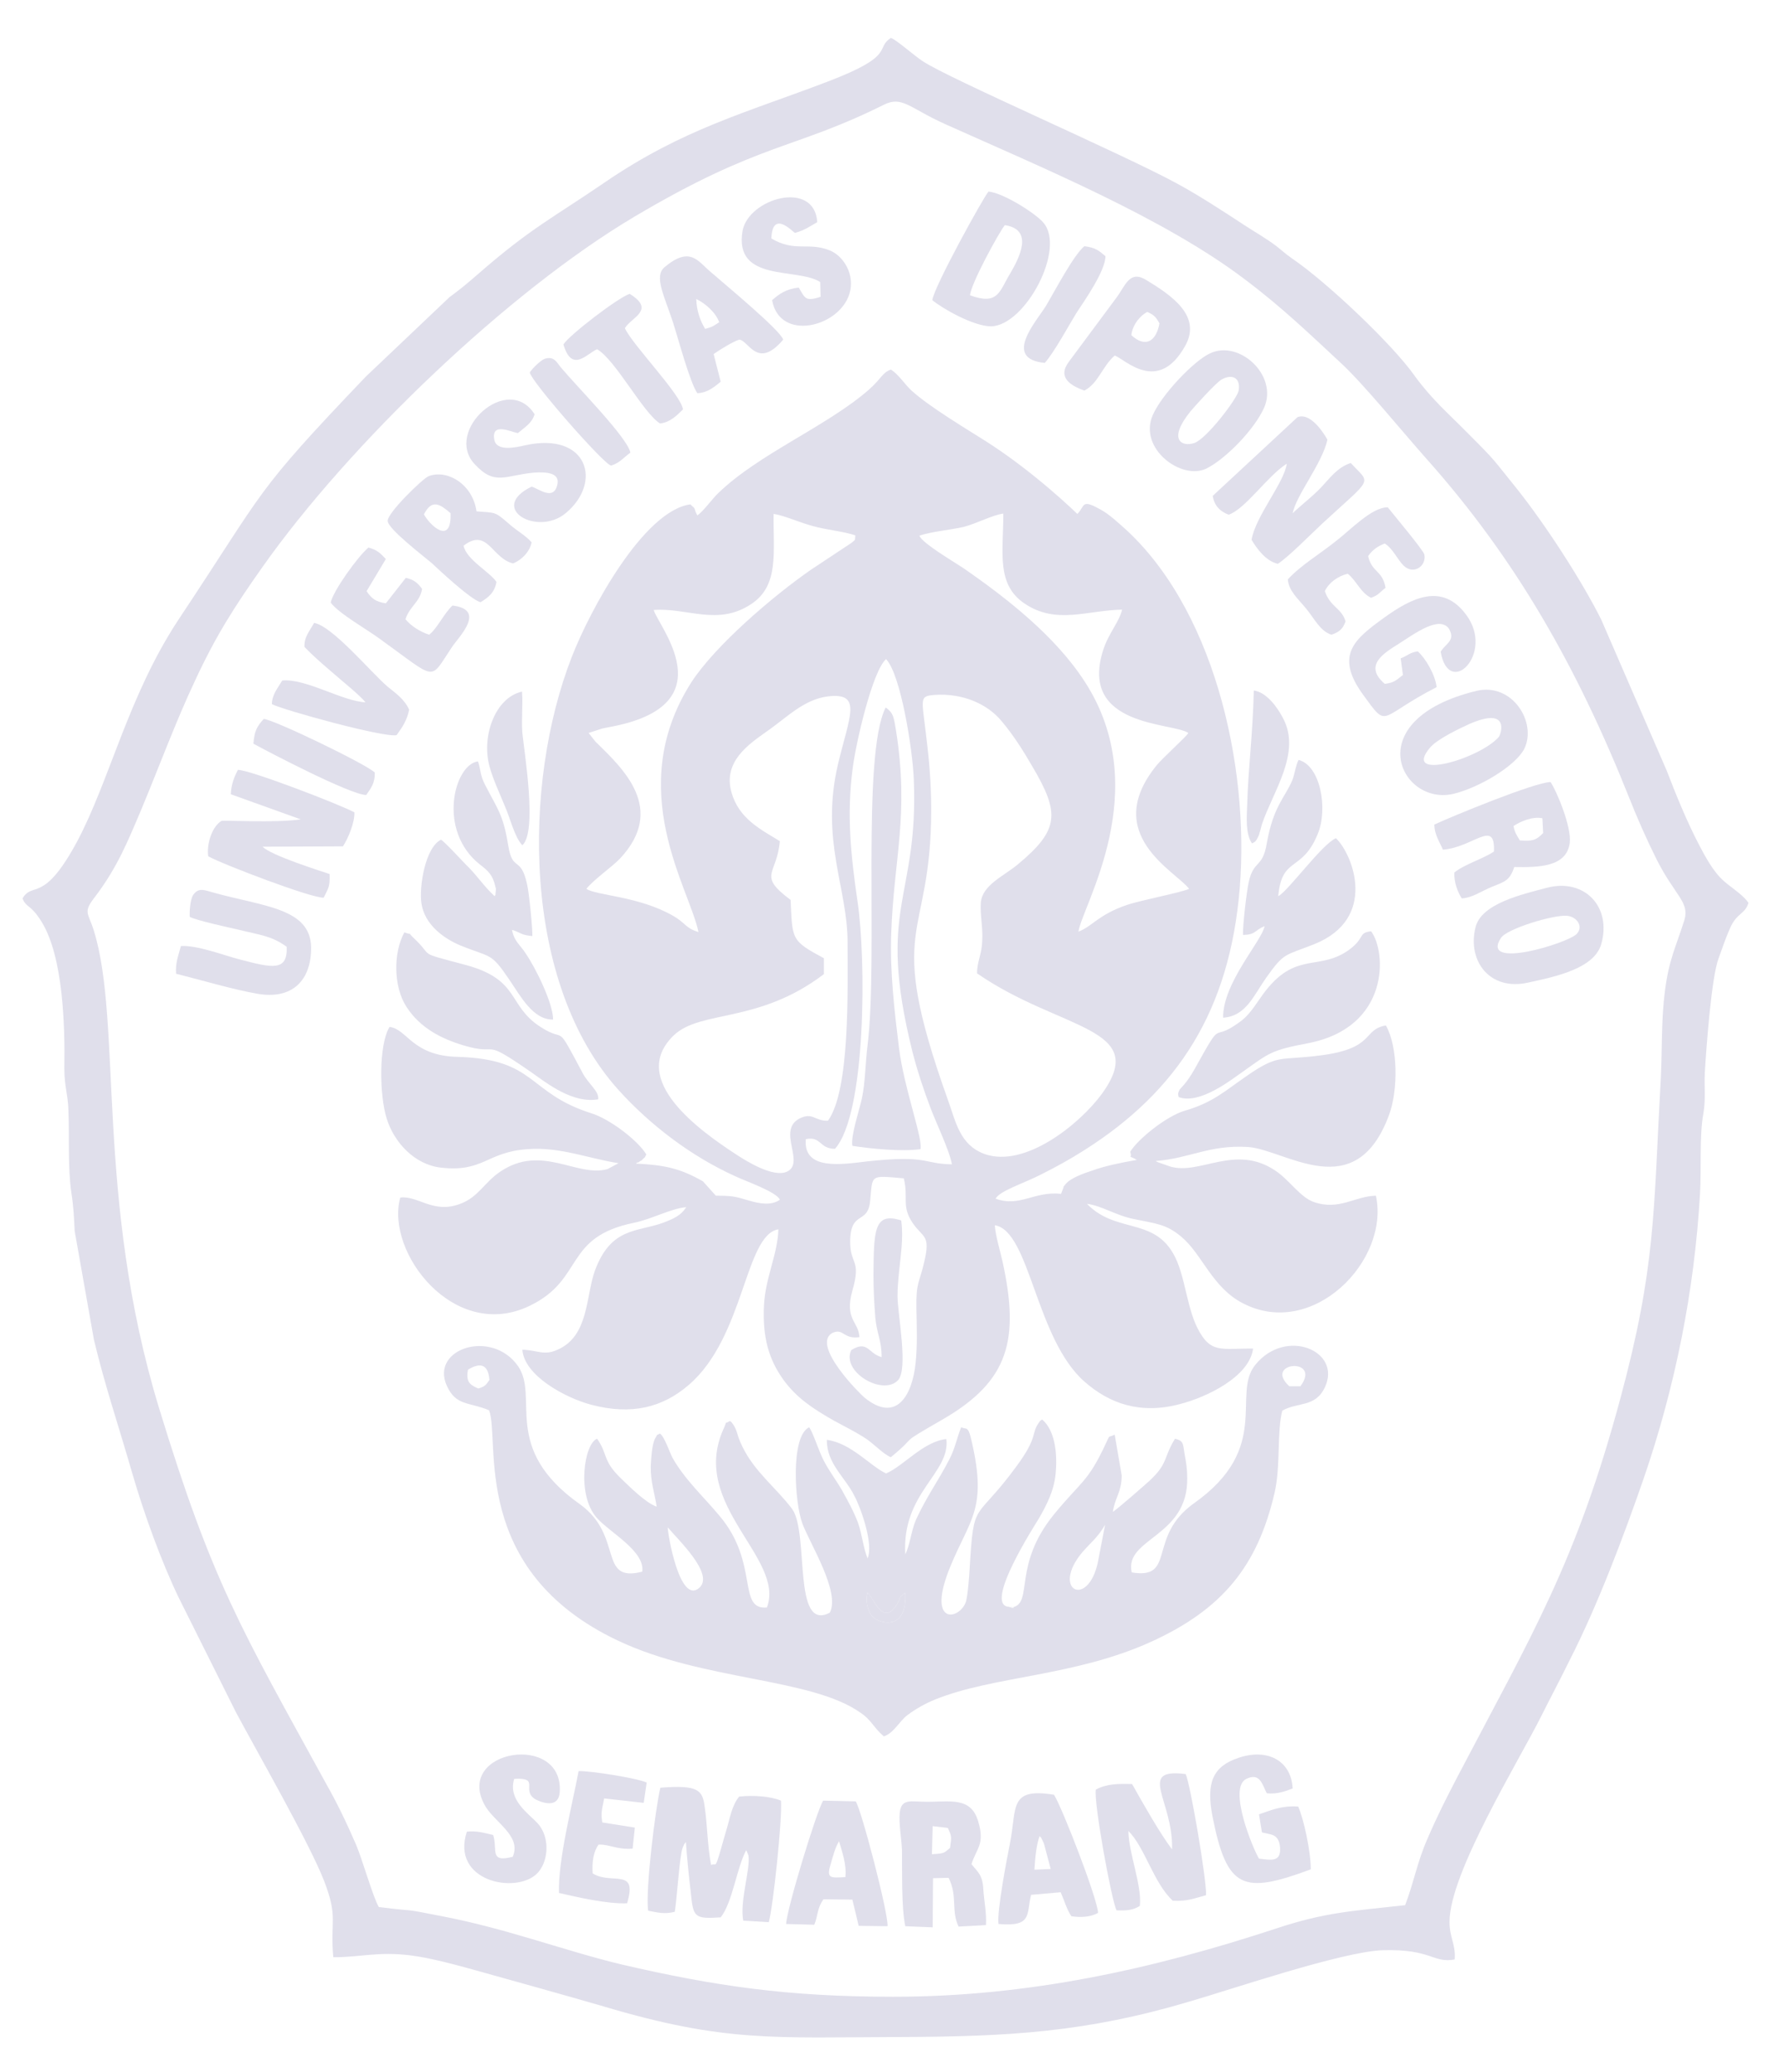 <svg width="409" height="475" xmlns="http://www.w3.org/2000/svg" xmlns:xlink="http://www.w3.org/1999/xlink" overflow="hidden"><defs><clipPath id="clip0"><rect x="58" y="122" width="409" height="475"/></clipPath></defs><g clip-path="url(#clip0)" transform="translate(-58 -122)"><path d="M218.149 383.898C219.249 388.469 217.556 390.247 220.181 394.141 222.551 397.612 224.329 396.765 222.805 403.114 221.704 407.939 220.942 407.601 221.027 413.611 221.112 417.759 221.281 421.992 220.858 426.14 220.096 433.758 216.371 440.107 209.091 434.097 208.245 433.42 196.986 422.246 201.726 419.367 204.435 418.098 204.097 420.806 207.991 420.299 207.821 416.659 204.52 416.32 206.382 409.632 208.499 402.268 205.79 403.876 205.874 398.12 206.044 391.178 209.938 394.564 210.446 389.062 211.038 382.967 210.276 383.221 218.149 383.898ZM229.154 380.681C222.466 380.597 223.821 378.48 209.853 380.004 204.012 380.681 195.123 382.205 195.716 374.925 199.271 374.163 198.764 377.126 202.404 377.126 209.599 368.999 209.514 333.445 207.567 320.493 206.044 309.997 205.028 300.6 206.467 289.765 207.229 283.924 210.953 267.671 214.086 264.877 217.472 268.432 220.181 285.701 220.435 292.474 221.535 320.07 211.8 321.34 220.096 354.778 221.196 359.095 222.635 363.497 224.244 367.729 225.514 371.116 228.646 377.634 229.154 380.681ZM200.795 370.692C197.663 370.777 197.409 368.661 194.277 370.184 189.029 372.978 195.716 380.343 191.399 382.374 188.182 383.813 181.833 379.75 179.886 378.48 171.59 373.063 154.998 361.296 165.495 351.138 171.675 345.212 184.881 348.513 199.864 337.085L199.864 333.445C192.33 329.382 192.669 329.213 192.245 320.07 184.542 314.314 189.113 314.399 189.79 306.611 185.558 303.986 180.394 301.531 178.701 295.352 176.754 288.326 182.764 284.347 186.658 281.553 191.229 278.421 195.208 274.104 200.795 273.427 208.753 272.496 205.705 277.913 203.081 289.003 199.018 306.441 205.282 317.277 205.282 329.805 205.282 340.641 205.874 363.666 200.795 370.692ZM263.353 364.682C258.274 371.539 245.83 381.612 236.603 378.311 230.931 376.195 230.085 371.031 228.223 365.867 213.493 324.641 224.413 330.144 224.413 299.415 224.413 293.574 223.99 288.326 223.313 282.908 222.297 273.85 221.535 273.342 225.26 273.088 231.439 272.665 237.28 275.035 240.666 279.268 243.206 282.315 245.322 285.617 247.523 289.426 253.872 300.177 253.788 303.986 244.222 311.944 240.836 314.737 236.095 316.684 235.757 320.747 235.587 323.456 236.264 326.504 236.095 329.297 236.011 332.683 234.91 334.038 234.91 336.916 253.957 350.122 274.781 349.106 263.353 364.682ZM221.704 236.603C224.244 235.672 228.984 235.249 231.863 234.571 234.825 233.81 238.381 231.863 240.92 231.524 240.92 240.412 239.227 247.777 245.83 252.179 253.026 257.004 260.052 253.703 268.094 253.534 267.417 256.412 265.046 258.867 263.776 262.761 258.105 280.538 279.691 279.353 283.247 281.807 282.908 282.569 277.406 287.479 275.966 289.257 263.184 305.087 280.453 313.552 283.416 317.531 282.315 318.208 272.072 320.24 269.364 321.171 262.591 323.456 261.406 326.081 258.105 327.35 258.951 321.425 275.628 294.844 259.544 270.041 252.772 259.544 241.598 250.825 231.693 243.968 229.408 242.444 222.466 238.381 221.704 236.603ZM160.924 253.618C168.543 253.026 175.653 257.428 183.357 252.179 189.621 247.947 188.267 240.412 188.351 231.609 190.552 231.863 194.446 233.64 197.409 234.402 200.372 235.249 204.351 235.587 207.059 236.518 206.89 237.873 207.229 237.28 206.213 238.212L196.901 244.391C188.267 250.401 174.976 261.745 169.474 270.295 153.982 294.759 169.135 317.446 171.167 327.435 168.204 326.588 168.204 325.319 165.326 323.71 157.623 319.224 147.634 319.054 145.517 317.531 147.295 315.33 151.274 312.621 153.221 310.589 163.802 299.246 154.067 290.103 147.634 283.839L146.025 281.807 149.157 280.792C150.004 280.622 150.766 280.453 151.697 280.284 177.431 275.12 161.94 257.343 160.924 253.618ZM170.913 231.947C169.812 229.916 170.913 230.847 169.305 229.408 158.554 230.931 146.364 253.618 142.216 264.284 130.872 293.32 130.703 339.117 152.967 363.751 160.162 371.708 169.559 378.904 179.717 383.475 181.833 384.491 189.113 387.03 189.79 388.808 187.843 390.162 185.219 389.739 182.68 388.977 179.547 388.046 178.955 387.877 175.146 387.877L172.183 384.575C166.85 381.528 163.294 380.851 156.861 380.512 156.945 380.427 157.199 380.173 157.284 380.258 157.284 380.427 157.538 380.089 157.623 380.089 160.077 378.311 156.945 380.766 158.3 379.581 159.146 378.819 158.723 379.411 159.231 378.396 157.115 375.01 150.766 370.269 146.702 368.999 131.804 364.259 134.259 356.555 115.974 356.047 105.646 355.794 104.461 349.614 100.482 349.191 97.943 353.339 98.197 365.021 99.805 370.1 101.498 375.687 106.239 380.766 112.249 381.443 121.984 382.544 122.661 377.888 131.973 377.211 139.422 376.618 145.856 379.327 152.882 380.427L150.342 381.782C143.316 383.729 135.274 375.941 125.793 382.374 122.153 384.829 120.799 388.215 116.651 389.739 110.471 392.109 107 387.792 102.937 388.3 99.466 400.829 115.296 421.484 132.565 413.103 145.179 407.008 140.184 397.358 156.522 394.056 160.585 393.21 164.733 390.84 168.373 390.501 167.188 392.363 165.58 393.125 163.125 394.056 157.199 396.257 151.189 394.988 147.464 405.061 145.348 410.987 146.11 420.045 138.914 423.177 135.782 424.616 134.343 423.261 130.872 423.177 131.296 429.102 140.607 434.182 146.618 435.79 155.929 438.245 162.956 436.382 168.881 431.303 181.748 420.299 181.748 396.85 189.452 395.58 189.282 401.336 186.489 406.585 186.15 413.018 185.812 420.214 187.166 425.293 190.637 430.118 193.6 434.182 197.24 436.636 202.15 439.43 204.605 440.784 206.721 441.8 209.006 443.239 211.207 444.594 213.408 447.133 215.186 447.811 222.043 442.139 216.033 445.525 227.291 439.007 242.19 430.288 244.645 420.891 240.751 403.029 240.243 400.744 239.058 396.765 238.973 394.649 247.015 395.919 248.285 420.722 259.544 430.541 265.216 435.536 272.326 438.076 281.384 435.621 287.31 434.097 297.214 429.441 298.061 422.923 290.696 422.838 288.326 424.193 285.278 418.098 283.247 413.95 282.739 408.786 281.13 404.13 276.898 392.025 267.247 397.188 260.052 389.739 263.438 390.162 266.57 392.363 270.718 393.21 275.882 394.31 278.083 394.31 281.638 397.273 286.463 401.336 288.664 408.87 295.69 412.511 311.69 420.891 329.382 402.776 326.165 387.877 321.34 387.961 317.785 391.347 311.944 389.316 308.811 388.215 306.357 384.237 303.14 382.12 293.997 375.941 285.871 383.221 279.099 381.189L276.22 380.173C276.051 380.089 275.882 380.004 275.797 379.919 283.585 379.327 287.987 376.195 296.791 376.703 305.425 377.211 321.509 390.416 329.213 369.253 331.244 363.666 331.244 353.762 328.451 348.852 323.033 349.783 326.081 354.1 313.552 355.709 303.902 356.979 303.986 355.286 296.452 360.534 291.542 363.92 288.834 366.544 282.4 368.407 278.337 369.592 271.734 374.84 269.956 377.803 270.549 379.835 268.94 378.226 271.48 379.665 268.094 380.258 264.284 381.02 261.491 382.036 259.713 382.628 256.327 383.729 255.142 385.253 254.211 386.438 254.973 385.337 254.549 386.353L254.126 387.453C247.947 386.776 244.73 390.586 239.143 388.554 240.074 386.776 245.661 384.999 249.301 383.136 253.026 381.274 256.073 379.581 259.544 377.38 280.961 363.751 292.728 345.297 295.013 317.361 297.299 289.003 288.918 252.179 267.417 233.81 265.808 232.37 264.454 231.27 262.845 230.423 258.697 228.138 259.629 229.831 257.851 231.609 257.766 231.524 248.116 222.043 236.772 214.847 232.37 212.054 224.159 207.144 220.011 203.419 218.403 201.98 216.964 199.61 215.186 198.51 213.154 199.271 213.154 200.457 210.107 203.165 200.372 211.631 184.965 217.81 175.653 226.868 174.384 228.053 172.352 230.931 170.913 231.947Z" fill="#E0DFEB" fill-rule="evenodd" transform="matrix(1.002 0 0 1 46.623 8.197)"/><path d="M98.027 550.917C96.673 548.631 94.218 539.828 92.779 536.526 90.578 531.447 88.462 527.045 85.922 522.558 66.452 487.005 59.934 476.508 47.744 436.552 33.099 388.385 39.363 348.344 32.845 327.181 31.491 322.779 30.221 323.033 33.268 319.139 38.263 312.452 40.548 306.78 43.765 299.161 47.744 289.595 51.638 279.014 55.955 269.871 60.611 259.798 64.759 253.195 71.447 243.714 91.255 215.609 127.486 180.733 156.522 163.464 185.304 146.364 192.923 148.141 213.578 137.814 217.81 135.698 219.419 138.576 227.715 142.3 249.555 152.12 277.744 163.802 296.198 177.854 304.748 184.288 311.097 190.468 318.123 196.986 323.118 201.557 332.345 212.9 337.763 218.995 358.164 241.936 372.131 266.57 384.067 296.537 385.845 301.108 388.215 306.441 390.416 310.843 394.564 319.054 397.95 320.578 396.765 324.641 394.734 331.075 393.21 333.699 392.279 341.064 391.432 347.752 391.686 354.185 391.347 360.957 389.654 391.686 390.247 404.045 382.12 434.266 371.962 472.021 361.973 488.274 344.704 521.289 342.249 526.029 340.217 530.008 337.932 535.341 335.646 540.505 334.884 545.161 332.853 550.494 320.747 551.848 314.568 552.102 303.394 555.827 275.12 565.139 246.677 571.487 215.694 571.487 191.568 571.487 174.892 569.033 153.729 564.123 140.946 561.075 127.402 555.911 112.926 553.118 102.345 551.002 107.17 552.102 98.027 550.917ZM16.507 319.732C17.354 321.933 18.369 321.001 20.909 325.149 25.819 333.191 26.242 349.021 26.073 358.672 26.073 362.82 26.919 364.767 27.004 368.237 27.258 374.163 26.835 381.358 27.681 387.199 28.189 390.416 28.274 392.702 28.443 396.003L32.845 420.891C35.385 431.557 38.601 440.954 41.649 451.62 44.358 460.932 48.252 471.682 52.23 479.978L65.352 506.305C70.177 515.363 82.113 536.188 85.499 544.907 88.8 553.457 86.853 554.049 87.615 562.43 93.964 562.43 97.773 561.075 105.307 562.006 109.963 562.599 115.804 564.207 120.376 565.477 130.026 568.186 139.507 570.81 149.411 573.688 177.177 581.984 188.436 580.799 217.302 580.715 242.19 580.63 259.967 579.614 283.5 572.588 293.151 569.794 318.377 561.16 327.689 560.821 338.948 560.483 339.202 563.869 344.196 562.938 344.45 559.467 343.011 557.943 343.011 554.388 342.926 543.214 358.926 517.395 364.089 506.982 366.29 502.581 368.237 498.941 370.523 494.285 376.872 481.841 382.798 466.095 387.453 452.636 394.649 431.642 399.051 409.632 400.321 387.453 400.659 382.036 400.151 373.994 401.082 369.084 401.675 365.613 401.252 363.074 401.421 359.688 401.76 353.931 402.945 337.763 404.553 333.53 405.315 331.414 406.162 328.874 407.177 326.588 408.701 323.033 410.648 323.372 411.41 320.747 409.886 318.547 406.923 317.023 404.976 314.991 403.199 313.129 401.59 310.335 400.151 307.542 397.442 302.378 394.903 296.198 392.702 290.442L377.718 255.819C373.147 246.677 364.936 234.064 358.502 225.937 352.746 218.826 354.016 219.927 346.99 212.9 342.757 208.583 338.948 205.366 334.969 199.864 329.89 192.669 314.822 178.362 306.949 173.029 305.256 171.844 304.833 171.336 303.309 170.151 301.193 168.543 298.399 166.934 295.944 165.326 291.288 162.278 285.786 158.638 280.453 155.76 267.671 148.819 228.392 131.804 222.466 127.825 220.519 126.555 216.456 122.915 215.186 122.492 211.461 124.947 216.541 126.47 200.795 132.481 182.002 139.676 167.696 143.316 149.75 155.591 137.899 163.717 132.904 166.003 120.968 176.415 118.429 178.616 117.074 179.801 114.196 181.918L95.064 200.118C69.076 227.376 72.547 225.175 52.146 255.904 40.633 273.427 36.485 292.643 28.951 306.78 21.248 321.086 18.878 315.753 16.507 319.732Z" fill="#E0DFEB" fill-rule="evenodd" transform="matrix(1.002 0 0 1 46.623 8.197)"/><path d="M209.853 478.878C210.953 479.386 213.239 486.92 216.541 481.587 217.726 479.724 216.541 480.402 218.488 478.878 218.995 488.19 211.969 485.819 210.784 484.126 209.768 482.687 209.345 480.571 209.853 478.878ZM164.141 463.894C166.342 466.603 174.807 474.476 171.421 477.693 166.85 481.925 164.056 464.995 164.141 463.894ZM264.2 463.302 262.507 472.106C260.136 482.518 251.841 478.201 258.951 469.651 260.983 467.281 262.507 466.265 264.2 463.302ZM306.357 431.557C300.262 425.97 313.891 424.785 308.896 431.557L306.357 431.557ZM118.429 427.748C121.476 425.886 123.084 426.732 123.338 430.118 122.492 431.219 122.492 431.557 120.799 432.065 118.767 431.219 117.921 430.457 118.429 427.748ZM123.254 437.06C125.878 443.917 118.598 473.714 152.797 489.883 172.267 499.11 196.986 498.348 208.245 506.39 210.784 508.083 211.123 509.691 213.578 511.808 215.863 511.046 217.133 508.337 218.911 506.982 220.773 505.543 223.228 504.189 225.344 503.342 238.719 497.925 257.174 498.094 274.697 490.137 291.035 482.687 299.076 472.783 302.97 456.022 304.41 449.842 303.478 441.97 304.748 437.144 308.304 435.113 312.282 436.467 314.483 431.811 318.462 423.431 305.51 418.013 298.569 426.647 293.066 433.42 302.463 445.694 284.516 458.392 273.765 466.095 280.538 475.915 270.295 474.222 268.517 466.349 283.247 466.18 282.993 452.551 282.993 450.435 282.739 448.996 282.4 447.133 281.977 444.678 282.231 444.086 280.199 443.578 277.49 447.98 278.675 449.165 274.443 453.144 273.342 454.159 266.57 460.085 265.977 460.339 266.485 456.953 267.924 456.022 268.009 452.043L266.401 442.647C264.708 443.493 265.47 442.393 264.369 444.678 260.221 453.652 258.697 453.313 252.433 461.016 243.121 472.529 247.693 480.994 243.206 482.179 241.259 482.603 244.984 482.179 242.444 482.179 242.359 482.179 242.19 482.095 242.105 482.095 236.434 481.587 248.031 463.556 249.047 461.863 250.909 458.646 252.687 455.175 252.941 450.943 253.28 446.541 252.602 441.546 249.809 439.176 249.216 439.599 249.555 439.176 248.962 440.023 247.269 442.477 248.878 443.155 243.968 449.842 234.402 462.963 234.148 457.122 233.217 473.291 233.132 474.984 232.794 479.386 232.37 480.91 230.931 485.227 223.059 486.581 228.9 472.614 233.132 462.371 236.942 459.831 234.064 445.948 232.878 440.192 232.794 441.631 231.27 440.954 230.339 443.239 229.831 445.948 228.561 448.318 226.106 453.144 223.482 456.614 220.942 462.117 219.842 464.656 219.588 467.873 218.488 470.074 217.641 455.937 228.815 451.535 227.884 443.663 222.635 444.17 217.98 449.927 214.086 451.535 210.446 449.842 206.128 444.594 200.541 443.832 200.457 449.25 204.774 452.466 206.806 456.614 208.245 459.239 211.292 467.704 209.853 471.005 208.837 468.466 208.668 465.757 207.652 462.794 206.721 460.339 205.366 457.799 203.927 455.26 202.658 453.059 201.134 451.112 199.864 448.657 198.764 446.625 197.324 441.97 196.478 440.954 192.161 443.07 193.176 458.392 194.954 463.048 196.647 467.619 203.673 478.709 201.218 483.449 192.584 488.02 196.563 465.164 192.584 459.662 189.029 454.921 184.034 451.197 181.241 445.44 179.717 442.393 180.225 441.631 178.701 439.769 178.616 439.684 178.447 439.599 178.362 439.515 176.839 440.446 177.939 439.091 176.839 441.462 169.135 458.815 191.06 470.921 186.828 482.264 179.971 482.857 185.135 472.106 175.992 461.27 172.352 456.868 168.119 453.059 165.241 447.98 164.564 446.71 163.464 443.239 162.363 442.393 161.347 442.985 162.024 442.223 161.263 443.493 160.501 444.848 160.331 448.318 160.247 449.842 160.162 453.398 161.178 456.191 161.601 459.154 158.977 458.223 155.252 454.413 153.305 452.551 149.157 448.488 150.512 447.218 147.972 443.578 145.009 444.678 143.232 456.445 147.888 461.694 150.85 465.08 158.977 469.312 158.3 474.053 148.057 476.677 154.152 465.841 143.994 458.561 125.878 445.694 134.851 434.097 129.857 426.901 123.846 418.352 109.709 422.923 113.603 431.473 115.72 436.129 118.682 435.113 123.254 437.06Z" fill="#E0DFEB" fill-rule="evenodd" transform="matrix(1.002 0 0 1 46.623 8.197)"/><path d="M521.543 279.183C522.643 282.4 528.23 276.644 528.315 287.141L528.315 317.023C528.315 323.456 528.399 325.403 521.712 325.488L521.627 326.758 536.78 326.758C537.457 326.758 538.896 326.842 539.489 326.758 540.674 326.673 539.32 326.842 540.42 326.588 541.605 326.335 541.013 326.588 541.605 326.081 536.357 322.525 534.156 332.006 535.087 303.478 537.119 304.494 538.642 306.526 540.335 308.134 542.113 309.997 543.552 311.436 545.415 313.213 549.647 317.446 554.303 320.578 553.626 324.303 552.102 325.319 551.425 325.149 550.24 326.081 552.271 327.689 558.282 326.758 561.329 326.758L571.318 326.588C572.419 326.335 571.995 326.504 572.588 326.081 571.149 324.218 568.609 325.827 563.276 321.509L549.224 307.796C546.938 305.51 544.568 302.717 541.944 300.77 542.875 298.23 544.737 297.129 547.277 294.505 549.393 292.304 551.34 290.611 553.203 288.664 555.573 286.04 559.128 282.315 562.599 280.961 564.631 280.114 565.816 280.792 566.324 279.183 564.885 278.506 550.748 278.506 549.224 279.183 549.986 281.13 555.488 279.691 552.441 284.601 551.679 285.871 548.208 289.595 547.192 290.611L538.642 298.653C537.203 300.092 537.203 300.431 535.087 301.277 535.002 297.976 533.987 283.331 536.357 281.299 538.727 279.183 540.505 281.638 541.605 279.183 539.743 278.506 523.32 278.421 521.543 279.183Z" fill="#040404" fill-rule="evenodd" transform="matrix(1.002 0 0 1 46.623 8.197)"/><path d="M896.976 279.691C901.208 282.061 903.748 278.167 903.748 287.733 903.748 293.574 904.763 321.255 902.647 323.88 901.462 325.319 900.023 325.149 898.499 325.573L897.145 326.081C897.314 326.165 897.483 326.081 897.568 326.335 897.907 326.927 915.26 327.35 917.038 326.081 911.451 322.271 909.758 331.837 910.52 303.563 912.975 304.748 922.371 314.822 925.588 318.123 927.366 319.901 929.567 320.832 929.143 324.303 927.112 325.573 926.604 324.726 925.673 326.081 927.281 327.35 946.412 327.266 948.021 326.081 945.227 323.118 945.651 328.874 931.598 314.737L917.377 300.77C918.308 297.637 934.307 282.485 938.032 280.961 940.148 280.03 941.333 280.792 941.841 279.183 939.81 278.337 926.435 278.591 924.572 279.183 925.503 280.961 926.011 279.606 928.466 281.13 929.313 285.024 922.879 290.273 920.932 292.135 917.885 294.929 913.906 299.838 910.52 301.193 910.435 297.383 909.25 282.908 912.044 281.13 914.753 279.353 916.022 281.469 916.953 279.183 914.753 278.845 897.145 277.829 896.976 279.691Z" fill="#040404" fill-rule="evenodd" transform="matrix(1.002 0 0 1 46.623 8.197)"/><path d="M1024.63 279.183C1025.56 282.146 1031.32 276.982 1031.57 286.633L1031.66 317.615C1031.57 327.435 1029.12 323.287 1024.8 326.081 1024.89 326.165 1025.05 326.165 1025.14 326.25 1025.39 326.927 1042.83 327.35 1044.61 326.081 1039.19 322.525 1037.58 331.414 1038.18 303.648 1040.46 304.24 1046.47 311.012 1048.5 313.129 1050.2 314.822 1051.55 316.176 1053.33 317.869 1054.85 319.393 1057.14 320.747 1057.14 323.88 1056.04 324.811 1056.46 324.388 1055.28 325.065 1053.33 326.25 1054.43 324.557 1053.58 326.673L1075.93 326.081C1074.15 324.134 1072.54 326.165 1066.7 321.594L1052.31 307.711C1050.45 305.849 1046.13 302.378 1045.37 300.008 1046.73 297.891 1060.95 282.993 1065.69 281.046 1067.72 280.199 1068.73 280.792 1069.5 279.183 1067.72 278.591 1054.26 278.337 1052.31 279.183 1053.16 281.892 1062.72 278.421 1050.2 290.696 1048.33 292.474 1040.63 300.516 1038.18 301.108 1038.09 296.283 1038.09 291.373 1038.09 286.633 1038.18 277.236 1043.85 282.061 1044.78 279.183 1043.34 278.591 1025.99 278.591 1024.63 279.183Z" fill="#040404" fill-rule="evenodd" transform="matrix(1.002 0 0 1 46.623 8.197)"/><path d="M295.775 328.112C298.738 328.028 298.315 327.096 300.685 326.081 300.177 329.382 291.119 339.032 291.204 347.074 296.452 346.736 298.23 341.911 301.108 337.847 305.256 332.006 305.256 332.937 312.028 330.229 326.673 324.388 320.917 309.658 317.023 305.933 313.891 307.203 306.103 318.039 303.817 319.224 304.664 309.912 309.235 313.891 312.875 304.917 315.245 299.161 313.467 289.257 308.473 287.987 307.796 289.257 307.626 291.119 307.034 292.643 305.425 296.537 302.717 298.484 301.193 307.118 300.262 312.875 298.145 310.843 297.045 316.092 296.622 317.954 295.606 326.419 295.775 328.112Z" fill="#E0DFEB" fill-rule="evenodd" transform="matrix(1.002 0 0 1 46.623 8.197)"/><path d="M124.523 319.224C122.238 317.107 120.714 314.822 118.682 312.706 117.582 311.69 113.18 306.78 112.249 306.272 108.609 308.134 107.254 317.023 107.762 320.747 108.44 325.827 113.095 329.043 116.82 330.567 123.677 333.361 123.592 332.006 127.825 338.27 130.534 342.249 133.327 347.582 137.899 347.498 137.899 343.688 133.835 335.562 131.634 332.345 130.28 330.229 129.01 329.636 128.502 326.927 130.618 327.604 130.449 328.112 133.158 328.366 133.243 326.758 132.396 318.377 131.973 316.6 130.534 309.827 128.671 313.806 127.656 307.711 126.47 300.346 125.201 299.33 122.323 293.659 121.137 291.373 121.391 290.273 120.714 288.326 115.296 289.003 111.318 304.156 121.137 311.944 123 313.383 124.1 314.314 124.693 317.023 124.862 317.954 124.862 317.023 124.777 318.123 124.693 319.224 124.777 318.716 124.523 319.224Z" fill="#E0DFEB" fill-rule="evenodd" transform="matrix(1.002 0 0 1 46.623 8.197)"/><path d="M434.435 375.687C437.229 377.549 439.176 375.517 439.515 380.597 440.107 388.808 437.906 402.945 441.97 408.617 447.726 416.489 465.672 415.473 467.788 403.876 470.074 391.517 465.841 378.311 470.921 376.533 473.629 375.602 476.931 376.449 478.963 378.142 481.587 380.258 480.825 382.459 480.825 386.353 480.825 390.162 481.756 408.955 479.724 410.902 478.878 411.664 478.709 411.495 477.947 411.749L487.936 412.764C487.766 412.595 487.597 412.341 487.512 412.426 487.428 412.595 487.005 412.172 486.581 412.087 482.433 410.31 483.195 410.225 483.195 400.744 483.195 395.241 483.026 389.57 483.28 384.067 485.65 385.337 493.692 396.257 495.724 398.628 497.586 400.829 505.713 412.595 508.591 413.188L508.591 381.02C508.929 375.094 510.876 377.718 513.67 375.687 512.231 375.094 502.665 375.094 501.226 375.687 503.004 376.957 505.12 375.771 506.051 378.65 506.644 380.427 506.39 400.575 506.221 402.776 504.443 401.844 491.83 385.676 489.544 382.882 488.105 381.105 487.174 379.835 485.565 377.888 483.111 374.84 483.534 375.348 479.217 375.348 475.153 375.433 463.894 374.586 461.016 375.687 461.186 375.771 461.355 375.687 461.44 375.856 461.778 376.703 461.101 375.602 463.471 376.533 466.011 377.465 466.011 379.75 466.011 383.729 466.095 387.961 466.095 392.279 466.011 396.511 465.841 404.807 464.487 411.071 455.175 411.325 442.139 411.664 444.763 397.612 444.678 383.729 444.678 381.782 444.509 379.496 445.271 378.057 446.625 375.687 448.064 376.872 449.758 375.687 448.149 375.01 436.129 375.01 434.435 375.687Z" fill="#040404" fill-rule="evenodd" transform="matrix(1.002 0 0 1 46.623 8.197)"/><path d="M946.666 279.183C947.174 280.792 949.46 280.114 951.746 281.299 953.015 281.977 955.386 284.093 955.724 285.278 955.978 285.786 956.825 321.001 955.132 323.626 954.031 325.319 952.761 325.065 951.153 325.488 950.984 325.573 950.899 325.573 950.73 325.573L950.306 326.504C952.507 327.096 955.301 326.758 957.587 326.758 959.026 326.758 960.465 326.758 961.904 326.758L965.628 326.081C959.957 322.356 959.11 330.736 959.11 311.182 959.11 304.325 958.772 296.537 959.195 289.765 961.311 290.95 972.739 305.679 975.279 308.896L987.046 323.372C988.146 324.641 989.585 327.35 991.447 327.35 993.056 316.346 989.5 284.093 993.225 281.13 995.68 279.099 997.034 281.638 998.135 279.183 996.442 278.506 983.49 278.506 981.797 279.183 982.474 280.961 982.644 279.86 985.183 280.368 989.839 281.299 988.485 286.379 988.485 293.066 988.485 299.923 988.569 306.949 988.4 313.891 986.622 313.129 981.205 305.849 979.511 303.648L962.073 282.146C959.872 279.437 960.211 278.76 956.063 278.845 953.693 278.845 948.444 278.421 946.666 279.183Z" fill="#040404" fill-rule="evenodd" transform="matrix(1.002 0 0 1 46.623 8.197)"/><path d="M206.382 376.449C210.7 377.126 217.641 377.803 221.958 377.211 222.551 374.756 218.234 363.412 217.048 354.016 216.033 345.72 214.932 336.577 215.271 327.689 215.863 310.589 219.419 300.6 216.371 281.299 215.863 278.167 215.779 277.236 214.001 275.966 208.414 286.971 212.308 333.191 209.853 353.423 209.345 357.402 209.345 361.804 208.583 365.444 208.075 367.983 205.959 374.078 206.382 376.449Z" fill="#E0DFEB" fill-rule="evenodd" transform="matrix(1.002 0 0 1 46.623 8.197)"/><path d="M159.654 551.764C161.855 552.187 163.379 552.61 165.749 552.017 166.257 548.801 166.85 539.15 167.527 537.373 168.035 536.272 167.696 536.78 168.289 536.018 168.543 539.743 168.966 543.806 169.389 547.446 169.982 553.203 170.066 553.711 176.246 553.287 178.955 549.901 179.886 542.029 182.087 537.881L182.426 538.642C182.426 538.727 182.51 538.896 182.595 539.066 183.103 542.198 180.563 549.563 181.41 554.049L187.251 554.388C188.267 550.748 190.383 530.6 190.044 526.537 187.674 525.521 183.695 525.267 180.479 525.606 178.786 527.638 178.362 530.6 177.516 533.394 177.177 534.579 176.754 535.934 176.331 537.542 174.892 542.452 175.315 540.759 174.045 541.267 173.199 536.695 173.199 532.124 172.606 528.061 172.098 524.082 171.167 522.897 162.448 523.574 161.347 527.976 158.977 547.192 159.654 551.764Z" fill="#E0DFEB" fill-rule="evenodd" transform="matrix(1.002 0 0 1 46.623 8.197)"/><path d="M148.226 365.782C148.48 363.92 145.941 362.227 144.671 359.772 138.153 347.498 141.2 353.169 135.02 349.191 127.402 344.281 130.449 338.355 117.836 334.969 106.239 331.837 110.979 333.445 105.9 328.705 104.292 327.181 106.323 328.366 103.868 327.52 101.329 332.176 101.329 339.964 104.376 344.619 107.508 349.445 112.334 351.9 117.413 353.423 126.217 356.047 120.883 351.222 133.073 359.688 136.629 362.227 142.47 366.798 148.226 365.782Z" fill="#E0DFEB" fill-rule="evenodd" transform="matrix(1.002 0 0 1 46.623 8.197)"/><path d="M281.046 365.275C285.871 367.052 293.066 361.296 295.86 359.349 301.701 355.201 302.124 354.524 310.674 352.915 329.382 349.275 328.62 332.006 325.065 327.266 321.933 327.604 323.88 328.874 319.562 331.837 312.536 336.493 307.203 331.498 299.584 342.757 297.891 345.212 296.791 346.82 294.844 348.175 288.072 353.085 291.542 346.482 284.686 358.841 282.908 362.058 281.384 363.328 281.299 363.497 280.707 364.513 280.961 364.851 281.046 365.275Z" fill="#E0DFEB" fill-rule="evenodd" transform="matrix(1.002 0 0 1 46.623 8.197)"/><path d="M853.295 279.183C854.48 282.485 859.982 276.305 859.982 287.141L859.982 317.023C860.067 327.858 857.781 323.372 853.464 326.081 854.565 326.758 856.004 326.758 857.274 326.758 858.882 326.758 860.49 326.758 862.099 326.758 868.786 326.758 885.294 327.096 889.865 326.588L893.335 316.346C893.42 315.076 893.505 315.584 893.081 314.906 890.373 316.43 890.034 322.187 884.108 323.71 881.399 324.388 869.971 324.726 867.517 323.456 865.993 320.409 866.331 307.203 866.924 303.14 872.003 302.97 881.569 301.87 883.6 305.764 885.124 308.642 883.177 309.065 885.632 310.081 886.225 308.473 886.309 294.844 885.632 293.151 883.093 294.167 885.717 299.584 879.706 300.431 877.421 300.77 868.871 300.685 866.585 300.346 865.908 278.506 865.146 281.384 873.865 281.384 876.405 281.384 879.368 281.215 881.823 281.384 884.278 281.638 886.14 282.315 887.24 283.839 889.188 286.548 887.579 288.241 889.865 289.257 890.711 287.564 890.034 281.384 889.611 278.929 885.801 278.591 854.988 278.506 853.295 279.183Z" fill="#040404" fill-rule="evenodd" transform="matrix(1.002 0 0 1 46.623 8.197)"/><path d="M756.537 311.266C755.606 313.298 755.776 325.827 756.622 327.435 757.976 326.842 757.723 325.911 758.569 324.641 763.564 324.472 767.119 327.858 773.045 327.435 784.896 326.758 790.398 316.261 785.573 308.219 780.579 299.923 752.135 293.235 763.987 282.908 768.473 278.929 779.817 280.538 782.272 291.204 782.78 293.405 782.102 293.743 783.711 294.505 784.642 292.897 784.642 279.776 783.711 278.167 782.356 278.76 782.441 279.776 781.425 281.046 777.193 281.13 774.145 277.406 767.881 278.252 763.14 278.845 759.077 281.299 757.13 285.109 751.712 295.944 762.548 301.785 769.151 305.51 772.283 307.288 777.277 309.658 779.393 312.367 785.742 320.409 773.976 329.805 763.056 322.187 756.876 317.869 759.416 312.367 756.537 311.266Z" fill="#040404" fill-rule="evenodd" transform="matrix(1.002 0 0 1 46.623 8.197)"/><path d="M572.588 279.183C574.281 283.162 579.445 274.781 579.36 290.357 579.36 296.198 579.106 302.717 579.36 308.473 580.037 321.34 584.101 327.35 597.56 327.52 619.993 327.689 616.353 307.88 616.353 290.865 616.353 288.241 615.845 284.601 617.03 282.569 619.147 278.845 622.11 281.469 622.956 279.183 621.517 278.591 607.803 278.591 606.364 279.183 607.549 282.569 613.136 275.882 613.221 288.241 613.306 293.743 613.221 299.246 613.221 304.748 613.221 309.827 613.221 315.753 610.851 319.054 608.819 321.933 604.671 324.303 599.761 324.472 587.233 324.98 585.963 316.684 585.963 305.341 585.963 301.701 585.201 284.347 587.064 281.892 587.825 280.792 588.418 280.622 589.688 280.368 592.397 279.776 591.973 280.961 592.735 279.183 590.704 278.421 574.535 278.421 572.588 279.183Z" fill="#040404" fill-rule="evenodd" transform="matrix(1.002 0 0 1 46.623 8.197)"/><path d="M715.312 307.965C715.82 305.087 722.253 290.527 723.438 289.595 724.877 292.135 730.634 305.51 731.057 308.05L715.312 307.965ZM700.328 326.758 711.248 326.842C711.502 326.758 712.518 326.758 712.772 326.758 712.772 326.758 712.095 327.689 714.635 326.081 713.449 325.234 712.18 325.657 709.555 323.541 709.386 319.647 712.518 313.552 713.957 310.674L731.988 310.589C733.766 312.79 736.729 320.324 736.221 324.134 734.528 325.065 732.835 324.98 731.904 326.081 733.427 327.181 748.58 327.266 750.358 326.081 750.188 325.996 750.019 325.742 749.935 325.827 749.85 325.996 749.596 325.657 749.511 325.657 749.342 325.573 749.173 325.488 749.088 325.403 747.31 324.641 746.294 324.641 744.686 322.441 740.961 317.192 727.671 279.522 725.047 278.167 722.253 280.622 709.555 315.499 705.492 322.017 704.899 323.033 704.307 323.88 703.206 324.472 700.667 325.996 701.005 324.811 700.328 326.758Z" fill="#040404" fill-rule="evenodd" transform="matrix(1.002 0 0 1 46.623 8.197)"/><path d="M484.296 307.965C484.719 305.425 490.306 292.558 491.999 289.511 493.438 290.188 495.639 296.876 496.232 298.315 497.332 300.939 499.533 305.341 500.041 308.05L484.296 307.965ZM469.143 326.081C470.921 327.52 478.624 326.758 481.333 326.758 481.671 326.758 482.179 326.758 482.349 326.673 484.465 325.996 482.687 326.673 483.618 326.081 482.687 324.98 480.571 324.895 478.963 324.218 477.947 320.578 481.164 313.806 482.941 310.759L501.141 310.589C509.776 327.435 502.919 323.88 500.803 326.081 502.496 327.52 514.263 326.758 517.056 326.758 518.749 326.758 518.326 327.012 519.426 326.081 516.802 323.287 515.617 328.112 510.961 316.769L494.115 278.337C492.592 279.353 491.66 282.569 490.814 284.432 489.967 286.548 489.206 288.41 488.105 290.865 485.819 296.283 476.254 319.224 474.307 322.271 471.936 325.911 470.243 324.218 469.143 326.081Z" fill="#040404" fill-rule="evenodd" transform="matrix(1.002 0 0 1 46.623 8.197)"/><path d="M435.113 279.183C436.298 282.4 441.546 276.644 441.885 287.141L441.885 317.615C441.631 328.874 436.89 323.118 435.028 326.081 436.636 327.266 453.567 327.266 455.091 326.081 451.027 323.202 448.488 327.689 448.572 318.123 448.572 313.298 448.488 308.473 448.657 303.648 468.296 302.378 460.254 307.88 464.233 310.166 464.995 308.558 465.249 295.521 464.233 293.913 462.032 294.675 464.064 298.907 459.746 300.262 457.884 300.854 450.519 300.685 448.488 300.262L448.488 281.638C451.62 281.046 460 281.13 462.794 281.723 469.228 282.993 467.535 286.887 470.074 289.172 471.259 287.733 470.497 280.199 470.243 279.014 467.111 278.506 436.806 278.506 435.113 279.183Z" fill="#040404" fill-rule="evenodd" transform="matrix(1.002 0 0 1 46.623 8.197)"/><path d="M64.166 295.86 80.166 301.616C74.24 302.463 62.812 301.785 62.05 301.955 59.849 303.224 58.579 307.372 59.003 310.081 62.135 311.859 82.705 319.732 85.414 319.562 86.515 317.277 86.853 317.192 86.769 314.145 84.737 313.467 73.224 309.827 71.447 307.88L89.816 307.796C91.001 306.018 92.525 302.378 92.44 300.008 89.393 298.315 68.399 290.188 65.775 290.273 65.013 291.796 64.251 293.489 64.166 295.86Z" fill="#E0DFEB" fill-rule="evenodd" transform="matrix(1.002 0 0 1 46.623 8.197)"/><path d="M288.834 227.461C289.172 229.662 290.442 231.016 292.474 231.778 296.283 230.508 301.362 222.889 305.764 220.096 305.256 224.329 298.569 232.201 297.722 237.534 298.907 239.566 301.023 242.444 303.732 243.037 306.103 241.513 311.012 236.518 313.891 233.81 325.742 222.889 324.98 224.921 320.409 219.927 317.277 220.942 315.499 223.567 313.552 225.598 311.436 227.799 309.15 229.492 307.118 231.439 307.965 227.207 313.806 220.181 315.076 214.594 315.076 214.594 311.605 208.075 308.219 209.43L288.834 227.461Z" fill="#E0DFEB" fill-rule="evenodd" transform="matrix(1.002 0 0 1 46.623 8.197)"/><path d="M279.522 537.711C276.813 534.156 272.75 526.96 270.379 522.728 267.247 522.643 264.623 522.643 262.083 523.998 261.576 527.045 265.723 549.647 266.824 551.679 269.025 551.764 270.549 551.679 272.157 550.663 272.665 545.923 269.617 538.727 269.533 533.479 273.342 537.288 275.289 545.415 279.691 549.478 283.162 549.647 284.686 548.885 287.31 548.208 287.394 544.314 283.754 523.066 282.654 520.442 271.311 519.003 279.86 526.537 279.522 537.711Z" fill="#E0DFEB" fill-rule="evenodd" transform="matrix(1.002 0 0 1 46.623 8.197)"/><path d="M664.266 289.849C667.483 284.855 663.335 280.961 680.012 281.977L680.096 317.531C680.096 323.372 679.588 325.403 673.663 325.488 674.001 326.419 673.07 326.758 677.557 326.758L692.794 326.758 692.71 325.488C688.138 325.319 686.699 324.557 686.699 319.732L686.784 282.061C704.222 280.284 699.651 287.394 702.699 290.019 703.799 288.326 703.122 285.363 703.037 283.416 702.953 280.114 703.714 278.845 700.498 278.845L666.467 278.845C663.42 278.845 663.674 279.099 663.589 286.633 663.589 287.056 663.589 287.818 663.674 288.241 664.182 291.796 662.997 286.125 663.928 289.088L664.266 289.849Z" fill="#040404" fill-rule="evenodd" transform="matrix(1.002 0 0 1 46.623 8.197)"/><path d="M810.969 289.849C814.016 284.94 810.122 280.961 826.714 281.977L826.714 317.531C826.714 323.287 826.291 325.319 820.365 325.488 820.704 326.419 819.773 326.758 824.259 326.758L839.497 326.758 839.412 325.488C834.756 325.319 833.317 324.472 833.317 319.732L833.402 281.977C851.009 280.368 846.184 287.31 849.316 290.019 849.824 289.257 849.57 290.019 849.824 288.664L849.74 283.416C849.57 280.114 850.417 278.845 847.2 278.845L813.17 278.845C810.038 278.845 810.292 279.099 810.292 286.633 810.292 287.056 810.292 287.818 810.292 288.241 810.799 291.288 808.937 287.225 810.969 289.849Z" fill="#040404" fill-rule="evenodd" transform="matrix(1.002 0 0 1 46.623 8.197)"/><path d="M821.889 378.142C833.571 374.078 842.544 383.136 842.459 394.395 842.29 406.162 834.417 413.103 821.72 410.14L821.889 378.142ZM816.641 382.628 816.641 405.569C816.641 413.865 813.762 410.31 811.223 412.511 814.778 414.034 833.571 412.595 837.042 411.325 853.041 405.738 854.734 375.348 827.984 375.348L811.307 375.517C811.477 375.602 811.646 375.517 811.731 375.771 812.323 377.126 816.641 374.248 816.641 382.628Z" fill="#040404" fill-rule="evenodd" transform="matrix(1.002 0 0 1 46.623 8.197)"/><path d="M1107.68 380.512C1107.68 378.057 1107.68 377.718 1110.13 377.465 1124.44 376.025 1123 395.834 1107.68 393.125L1107.68 380.512ZM1097.43 375.687C1102.68 379.158 1102.68 371.623 1102.68 393.887 1102.68 410.564 1104.03 410.14 1098.19 412.172L1097.43 412.511C1099.29 413.188 1110.89 413.188 1112.67 412.511 1110.13 410.564 1106.07 415.219 1107.76 395.157L1111.74 394.903C1115.55 400.659 1120.29 407.262 1124.27 412.764L1134 412.764C1132.82 410.225 1130.53 413.696 1124.27 404.807 1122.32 401.929 1118.09 396.511 1117.33 394.395 1120.88 392.363 1123.34 392.956 1125.45 388.385 1127.4 384.067 1125.28 380.173 1122.74 378.057 1118.17 374.248 1099.29 374.925 1097.43 375.687Z" fill="#040404" fill-rule="evenodd" transform="matrix(1.002 0 0 1 46.623 8.197)"/><path d="M625.75 279.183C626.596 280.876 624.988 279.606 627.951 280.284 629.305 280.538 629.644 280.284 630.829 281.215 633.284 283.247 632.268 297.129 632.268 302.124 632.268 319.986 634.553 325.488 625.75 325.488L625.665 326.758 662.15 326.758C663.081 324.895 665.959 315.499 665.875 313.383 662.658 315.922 662.743 323.287 654.193 323.71 650.891 323.88 646.151 323.964 642.934 323.71 638.532 323.541 639.04 320.832 639.04 316.515 639.04 312.367 638.532 285.871 639.463 283.162 639.971 281.723 641.072 280.876 642.595 280.538 644.881 280.03 646.32 280.876 646.913 279.183 644.966 278.337 627.866 278.421 625.75 279.183Z" fill="#040404" fill-rule="evenodd" transform="matrix(1.002 0 0 1 46.623 8.197)"/><path d="M619.655 393.125 619.57 391.178 619.57 380.512 619.655 377.972C626.088 376.618 631.845 378.396 631.76 385.337 631.591 391.263 626.258 393.972 619.655 393.125ZM609.073 375.687C614.406 379.75 614.322 369.338 614.322 397.019 614.322 411.579 615.253 409.971 610.004 412.257 609.92 412.341 609.75 412.426 609.581 412.426 609.496 412.511 609.327 412.595 609.158 412.68L622.279 411.749C619.824 410.818 619.57 410.479 619.57 406.162 619.57 402.606 619.401 398.628 619.655 395.072 624.395 394.48 623.887 395.58 628.797 402.606 631.252 406.077 633.538 409.463 635.993 412.511L645.643 412.764C644.796 411.833 645.812 412.426 644.204 411.664 640.141 409.717 640.225 410.818 636.162 404.892 634.13 402.014 630.152 397.442 629.22 394.056 632.691 393.041 635.908 391.855 637.262 388.215 638.955 383.559 636.924 379.665 633.961 377.634 629.305 374.332 610.428 375.094 609.073 375.687Z" fill="#040404" fill-rule="evenodd" transform="matrix(1.002 0 0 1 46.623 8.197)"/><path d="M908.658 393.887C908.658 385.083 911.959 376.618 920.847 376.703 929.99 376.787 932.529 385.76 932.699 394.395 932.953 417.759 908.658 417.928 908.658 393.887ZM918.562 374.925C908.234 377.041 901.547 383.983 902.732 396.427 905.102 421.738 941.164 417.844 938.794 391.771 937.947 382.205 929.143 372.809 918.562 374.925Z" fill="#040404" fill-rule="evenodd" transform="matrix(1.002 0 0 1 46.623 8.197)"/><path d="M1164.98 400.744C1162.95 412.426 1152.2 413.442 1147.8 410.056 1142.38 405.992 1140.18 396.088 1142.21 387.369 1146.36 369.338 1169.81 373.57 1164.98 400.744ZM1151.1 375.01C1145.09 376.279 1142.47 377.803 1139.25 381.951 1130.02 393.972 1138.23 416.405 1156.43 413.357 1180.56 409.294 1173.79 370.184 1151.1 375.01Z" fill="#040404" fill-rule="evenodd" transform="matrix(1.002 0 0 1 46.623 8.197)"/><path d="M108.355 231.693C110.217 228.053 112.08 229.408 114.45 231.439 114.704 238.973 109.625 234.148 108.355 231.693ZM121.307 251.841C123.254 250.655 124.523 249.555 124.947 247.185 123.423 244.899 118.09 242.105 117.413 238.889 122.915 234.656 123.846 241.767 128.756 242.952 130.788 242.105 132.565 240.243 132.989 238.127 131.634 236.518 129.603 235.503 127.74 233.81 124.523 231.016 124.777 231.355 120.376 231.016 119.529 224.752 113.603 221.281 109.371 222.974 108.016 223.567 99.974 231.355 100.059 233.217 100.144 235.079 108.355 241.344 110.133 242.867 111.487 244.137 119.021 251.248 121.307 251.841Z" fill="#E0DFEB" fill-rule="evenodd" transform="matrix(1.002 0 0 1 46.623 8.197)"/><path d="M233.302 181.494C233.471 178.87 239.905 167.104 241.259 165.411 248.031 166.426 244.476 173.029 242.529 176.415 239.989 180.563 239.82 183.865 233.302 181.494ZM224.667 182.595C226.868 184.457 234.064 188.605 238.127 188.605 245.915 188.436 255.311 170.828 250.063 164.818 248.37 162.786 241.005 158.046 237.534 157.707 236.434 158.892 225.09 179.463 224.667 182.595Z" fill="#E0DFEB" fill-rule="evenodd" transform="matrix(1.002 0 0 1 46.623 8.197)"/><path d="M224.752 532.378 228.223 532.801C229.154 534.833 229.069 534.748 228.73 537.373 227.291 538.558 227.545 538.642 224.582 538.812L224.752 532.378ZM218.488 555.319 224.752 555.573 224.836 544.314 228.392 544.229C230.508 548.377 228.9 551.679 230.677 555.404L236.942 555.065C237.111 552.356 236.518 549.563 236.349 546.938 236.18 543.468 235.079 542.96 233.64 541.097 234.741 537.457 236.772 536.611 235.164 531.278 233.471 525.521 228.646 526.876 223.143 526.791 219.842 526.791 217.556 525.945 217.218 529.331 216.964 531.701 217.641 535.341 217.726 537.881 217.81 542.875 217.556 550.832 218.488 555.319Z" fill="#E0DFEB" fill-rule="evenodd" transform="matrix(1.002 0 0 1 46.623 8.197)"/><path d="M1064.08 393.887C1064.08 384.575 1067.21 376.364 1076.61 376.703 1085.58 377.041 1087.87 386.353 1087.95 394.395 1087.95 403.453 1084.99 411.579 1076.02 411.664 1066.53 411.749 1064.08 402.183 1064.08 393.887ZM1057.9 393.294 1057.9 394.903C1057.9 419.452 1094.05 419.706 1094.05 393.887 1094.05 368.322 1057.9 368.83 1057.9 393.294Z" fill="#040404" fill-rule="evenodd" transform="matrix(1.002 0 0 1 46.623 8.197)"/><path d="M357.656 303.14C359.01 302.209 361.973 300.854 364.259 301.362L364.428 304.748C362.735 306.526 361.888 306.611 359.095 306.441 358.418 305.256 357.91 304.664 357.656 303.14ZM339.54 302.801C339.54 305.171 340.895 307.034 341.487 308.558 348.429 308.05 353.508 301.362 353.169 308.981 350.884 310.589 346.312 311.944 344.112 313.806 344.027 316.176 344.873 318.208 345.805 319.732 348.344 319.562 350.122 318.123 352.831 317.023 355.878 315.838 356.809 315.499 357.825 312.536 363.243 312.621 369.846 312.621 370.523 306.949 370.946 303.224 367.391 294.844 366.121 293.066 362.566 293.066 343.35 301.023 339.54 302.801Z" fill="#E0DFEB" fill-rule="evenodd" transform="matrix(1.002 0 0 1 46.623 8.197)"/><path d="M372.131 327.858C370.184 329.975 349.868 336.239 354.778 328.789 356.132 326.673 366.798 323.456 369.846 323.71 372.047 323.88 373.74 326.081 372.131 327.858ZM365.359 317.277C359.603 318.8 350.206 320.917 348.937 326.419 347.074 334.123 352.238 340.979 360.957 339.032 367.645 337.593 376.11 335.731 377.718 330.229 380.173 321.679 373.909 315.076 365.359 317.277Z" fill="#E0DFEB" fill-rule="evenodd" transform="matrix(1.002 0 0 1 46.623 8.197)"/><path d="M940.571 375.687 941.249 376.025C941.672 376.195 942.01 376.364 942.434 376.533 949.375 379.073 947.513 381.951 947.513 393.294 947.513 397.442 947.513 401.506 947.513 405.569 947.513 413.865 945.227 410.31 942.434 412.511 943.958 413.103 953.269 413.103 954.793 412.511 954.708 412.426 954.539 412.257 954.454 412.341L953.693 412.087C953.608 412.003 953.439 412.003 953.354 411.918 952.338 411.579 952.761 411.918 951.746 411.41 950.899 410.987 950.306 410.479 949.968 409.124L949.799 383.898C953.185 385.083 971.893 412.426 975.11 413.357 975.956 405.23 974.856 390.755 975.279 381.528 975.533 374.925 977.564 377.718 980.358 375.687 978.834 375.094 969.353 375.094 967.914 375.687 969.692 376.957 970.284 375.602 972.655 377.803L972.993 402.691C971.385 402.098 955.386 381.866 952.507 378.142 950.984 376.195 950.814 375.433 948.021 375.348 945.82 375.264 942.349 375.01 940.571 375.687Z" fill="#040404" fill-rule="evenodd" transform="matrix(1.002 0 0 1 46.623 8.197)"/><path d="M354.27 282.739C349.783 287.818 332.091 292.897 338.524 285.194 340.217 283.162 345.466 280.707 347.498 279.776 357.148 275.543 354.693 282.315 354.27 282.739ZM349.191 272.157C322.017 278.76 331.752 298.569 343.858 295.775 349.614 294.421 358.079 289.426 360.111 285.447 363.074 279.437 357.402 270.21 349.191 272.157Z" fill="#E0DFEB" fill-rule="evenodd" transform="matrix(1.002 0 0 1 46.623 8.197)"/><path d="M290.865 200.795C293.235 199.441 295.267 200.372 294.759 203.335 294.421 205.197 287.394 214.424 284.601 215.355 281.807 216.287 278.421 214.678 283.754 208.075 284.601 207.059 289.595 201.472 290.865 200.795ZM288.241 194.785C284.516 196.478 277.152 204.266 275.12 208.922 271.734 216.625 281.723 223.99 287.394 221.196 291.796 218.995 298.399 212.223 300.6 207.229 303.817 199.864 294.929 191.653 288.241 194.785Z" fill="#E0DFEB" fill-rule="evenodd" transform="matrix(1.002 0 0 1 46.623 8.197)"/><path d="M54.77 323.964C56.378 324.811 63.828 326.419 66.029 326.927 70.769 328.112 73.478 328.282 76.949 330.821 77.203 336.577 73.563 335.646 66.113 333.699 62.558 332.768 56.378 330.398 52.738 330.652 52.146 333.022 51.469 334.376 51.638 337.001 57.733 338.524 64.42 340.556 70.177 341.572 78.219 343.011 82.621 338.524 82.536 330.906 82.367 321.933 71.616 321.594 60.103 318.377 58.241 317.869 56.802 317.107 55.532 318.97 54.855 320.07 54.685 322.779 54.77 323.964Z" fill="#E0DFEB" fill-rule="evenodd" transform="matrix(1.002 0 0 1 46.623 8.197)"/><path d="M175.907 187.674C174.384 188.605 174.722 188.605 172.691 189.198 171.675 187.505 170.744 185.219 170.659 182.341 172.775 183.357 175.146 185.473 175.907 187.674ZM170.913 203.927C173.283 203.843 174.892 202.404 176.246 201.303L174.638 194.954C176.077 193.938 179.124 192.076 180.479 191.653 182.595 191.737 184.627 198.679 190.552 191.653 189.875 189.452 177.262 179.04 173.791 175.992 170.998 173.622 169.22 170.151 163.379 175.061 160.924 177.177 163.379 181.664 165.326 187.674 166.511 191.314 169.22 201.557 170.913 203.927Z" fill="#E0DFEB" fill-rule="evenodd" transform="matrix(1.002 0 0 1 46.623 8.197)"/><path d="M248.031 542.367C248.2 539.743 248.454 536.695 249.216 534.664 249.64 535.172 249.386 534.664 249.894 535.68 249.978 535.849 250.147 536.272 250.232 536.441L251.756 542.198 248.031 542.367ZM239.82 554.811C247.608 555.488 246.169 552.61 247.269 548.123L254.041 547.531C254.888 549.478 255.481 551.594 256.496 553.033 258.782 553.372 260.898 553.203 262.591 552.271 262.507 549.139 254.465 528.315 252.518 525.183 242.105 523.49 244.053 528.146 242.444 536.272 241.767 539.658 239.397 552.017 239.82 554.811Z" fill="#E0DFEB" fill-rule="evenodd" transform="matrix(1.002 0 0 1 46.623 8.197)"/><path d="M311.266 542.282C311.266 538.135 309.658 530.77 308.388 527.892 304.494 527.638 302.209 528.738 299.415 529.669L300.092 533.817 301.616 534.156C302.124 534.325 304.071 534.325 304.24 537.373 304.41 540.674 302.209 540.166 299.415 539.828 298.061 537.627 292.22 523.574 296.537 521.543 299.669 520.019 300.177 522.897 301.193 524.844 303.563 525.098 305.341 524.421 307.118 523.744 306.78 517.225 301.193 514.517 294.759 516.717 288.834 518.664 287.31 522.474 288.749 530.008 292.05 546.938 295.775 548.039 311.266 542.282Z" fill="#E0DFEB" fill-rule="evenodd" transform="matrix(1.002 0 0 1 46.623 8.197)"/><path d="M340.048 271.311C339.794 268.517 337.424 264.538 335.731 263.099 333.699 263.438 333.615 264.03 331.837 264.708L332.345 268.517C330.652 269.871 330.229 270.295 328.197 270.549 323.202 266.316 328.112 263.438 331.329 261.406 335.054 259.036 340.556 254.888 342.842 257.851 344.45 260.644 342.249 261.152 340.979 263.184 342.842 274.019 353.423 263.607 346.82 254.719 341.318 247.269 334.376 250.825 328.028 255.396 321.425 260.221 316.6 263.861 323.202 273.004 329.128 281.13 326.504 278.252 340.048 271.311Z" fill="#E0DFEB" fill-rule="evenodd" transform="matrix(1.002 0 0 1 46.623 8.197)"/><path d="M1050.79 410.225C1050.96 406.754 1050.79 403.199 1050.87 399.728 1050.87 396.257 1050.87 395.072 1052.91 393.802 1053.07 393.718 1053.16 393.633 1053.33 393.548L1040.8 392.617C1040.97 392.871 1041.14 392.787 1041.22 392.956 1041.22 393.125 1041.48 393.125 1041.56 393.125 1044.44 394.31 1045.46 393.718 1045.71 398.628 1045.88 401.76 1045.96 406.67 1045.54 409.802 1029.88 416.574 1020.82 401.929 1024.21 387.877 1027.26 375.517 1039.28 373.994 1045.37 379.073 1047.66 380.935 1048.08 382.544 1049.1 384.491 1049.52 385.337 1049.26 384.999 1049.69 385.591 1050.28 386.438 1049.77 385.845 1050.53 386.522L1049.77 374.756C1048.16 375.433 1049.18 375.433 1047.74 376.787 1043.93 376.533 1035.38 371.539 1026.32 377.718 1021.33 381.105 1017.18 387.369 1017.52 396.003 1017.94 410.056 1033.77 418.605 1050.79 410.225Z" fill="#040404" fill-rule="evenodd" transform="matrix(1.002 0 0 1 46.623 8.197)"/><path d="M204.774 544.06C201.472 544.229 200.372 544.483 201.388 541.182 201.896 539.489 202.404 537.288 203.335 535.849 204.012 538.219 205.112 541.267 204.774 544.06ZM191.229 554.811 197.663 554.98C198.594 552.695 198.256 551.256 199.779 549.139L206.382 549.224 207.821 555.234 214.424 555.319C214.678 552.525 208.414 528.484 207.144 526.706L199.695 526.537C198.256 528.738 191.314 551.51 191.229 554.811Z" fill="#E0DFEB" fill-rule="evenodd" transform="matrix(1.002 0 0 1 46.623 8.197)"/><path d="M199.018 178.447 199.102 181.833C195.547 183.018 195.547 182.087 194.108 179.717 191.145 180.055 189.706 181.156 188.013 182.595 189.706 192.161 203.335 188.859 205.705 181.156 207.059 176.754 204.351 172.437 201.134 171.167 196.139 169.22 193.261 171.675 187.843 168.458 188.097 161.686 192.838 167.104 193.261 167.188 195.462 166.596 196.817 165.58 198.34 164.733 197.748 154.914 182.595 159.231 181.241 166.765 179.294 178.616 193.769 175.061 199.018 178.447Z" fill="#E0DFEB" fill-rule="evenodd" transform="matrix(1.002 0 0 1 46.623 8.197)"/><path d="M128.671 539.404C123.169 540.843 125.285 537.711 124.185 534.41 121.984 533.902 120.376 533.394 118.175 533.648 114.45 544.991 129.264 548.039 134.174 543.298 136.883 540.674 137.306 534.918 134.343 531.701 132.312 529.5 127.486 526.368 129.01 521.543 135.02 521.204 130.618 523.998 133.666 526.114 133.751 526.199 139.084 529.161 139.422 524.59 140.353 510.876 115.55 514.771 122.153 527.384 124.27 531.447 130.788 534.494 128.671 539.404Z" fill="#E0DFEB" fill-rule="evenodd" transform="matrix(1.002 0 0 1 46.623 8.197)"/><path d="M270.21 190.637C270.464 188.182 272.326 186.066 273.85 185.304 275.374 185.981 275.797 186.404 276.644 187.928 275.882 192.076 273.427 193.6 270.21 190.637ZM259.459 203.335C262.676 201.642 263.523 197.832 266.401 195.293 268.686 196.055 276.305 204.351 282.569 193.007 286.294 186.235 279.522 181.579 273.681 178.024 269.787 175.569 268.856 179.294 266.824 182.002L255.904 196.732C253.195 200.372 256.412 202.234 259.459 203.335Z" fill="#E0DFEB" fill-rule="evenodd" transform="matrix(1.002 0 0 1 46.623 8.197)"/><path d="M132.989 225.344C122.915 230.254 134.259 236.857 140.777 231.439 149.327 224.329 145.771 212.731 131.55 215.863 129.349 216.371 124.862 217.387 124.439 214.509 123.762 210.446 128.417 212.9 129.857 213.07 131.55 211.631 133.073 210.784 133.666 208.753 127.571 199.102 112.841 212.562 119.952 220.181 124.608 225.26 126.978 222.72 133.581 222.128 136.375 221.958 139.676 222.128 138.83 225.09 137.899 228.561 134.682 225.852 132.989 225.344Z" fill="#E0DFEB" fill-rule="evenodd" transform="matrix(1.002 0 0 1 46.623 8.197)"/><path d="M1001.52 279.183C1002.71 282.231 1008.04 276.982 1008.21 287.141 1008.21 291.542 1008.8 321.594 1007.36 323.626 1006.68 324.641 1006.18 324.811 1005.08 325.065 1004.4 325.319 1003.98 325.319 1003.38 325.488L1001.69 326.081C1001.86 326.165 1002.03 326.081 1002.11 326.335L1003.47 326.673C1004.06 326.842 1005.5 326.758 1006.09 326.758 1010.24 326.758 1019.72 327.435 1021.58 326.081 1014.98 321.425 1014.73 333.276 1014.73 302.632 1014.73 298.061 1013.88 283.924 1016 281.553 1016.76 280.792 1017.18 280.622 1018.54 280.368 1021.08 279.86 1020.74 280.961 1021.5 279.183 1019.89 278.591 1003.13 278.591 1001.52 279.183Z" fill="#040404" fill-rule="evenodd" transform="matrix(1.002 0 0 1 46.623 8.197)"/><path d="M880.807 380.512C880.807 378.142 880.807 377.803 883.431 377.634 885.209 377.465 886.733 377.718 888.172 378.48 893.589 381.189 896.298 396.765 880.892 393.802L880.807 380.512ZM870.395 375.687C875.389 379.496 875.474 370.1 875.474 393.887 875.474 396.342 876.066 409.04 874.712 410.733 874.204 411.241 873.696 411.41 873.104 411.664L885.801 412.764C885.632 412.595 885.463 412.341 885.378 412.426L883.685 411.749C879.368 410.14 880.722 405.4 880.807 395.919 886.055 395.749 890.373 397.527 894.775 393.972 900.531 389.4 900.954 376.703 886.648 375.433 884.024 375.179 871.918 374.925 870.395 375.687Z" fill="#040404" fill-rule="evenodd" transform="matrix(1.002 0 0 1 46.623 8.197)"/><path d="M575.212 375.687C575.297 375.771 575.551 375.687 575.551 375.856 575.635 376.025 575.889 375.941 575.974 376.025 581.73 377.718 580.376 378.396 580.376 393.887 580.376 397.781 580.461 401.76 580.376 405.569 580.207 413.103 578.26 410.648 575.466 412.68 581.646 412.764 598.322 413.611 603.486 412.511L606.534 403.368C605.179 404.045 606.11 403.199 605.264 404.13 603.655 405.992 602.893 409.124 599.507 410.225 597.052 410.987 588.587 410.902 586.048 410.225 585.032 407.685 585.37 404.892 585.37 401.844 585.37 395.58 584.439 394.395 586.894 393.887 587.825 393.718 597.137 392.617 598.746 396.427 600.185 399.813 598.322 398.797 600.354 399.897L599.677 386.861C598.407 389.824 599.084 391.432 594.936 391.855 592.651 392.025 587.656 391.94 585.455 391.601L585.709 378.226C586.302 376.364 595.359 377.211 597.476 377.465 603.232 378.057 600.862 380.935 603.486 383.475 604.163 382.29 604.333 376.449 603.063 375.687 602.216 375.179 577.075 375.01 575.212 375.687Z" fill="#040404" fill-rule="evenodd" transform="matrix(1.002 0 0 1 46.623 8.197)"/><path d="M81.012 262.083C83.298 264.454 85.499 266.316 87.869 268.348 89.393 269.702 93.71 273.173 94.98 274.781 89.647 274.527 81.351 269.279 75.933 269.787 74.917 271.48 73.563 273.088 73.563 275.205 76.187 276.559 99.128 282.908 102.091 282.315 103.445 280.453 104.461 278.929 104.969 276.474 103.868 274.019 101.837 272.665 99.974 271.141 96.165 267.84 87.361 257.258 83.213 256.581 82.282 258.359 80.928 259.713 81.012 262.083Z" fill="#E0DFEB" fill-rule="evenodd" transform="matrix(1.002 0 0 1 46.623 8.197)"/><path d="M306.018 246.592C306.187 249.216 308.304 250.994 310.251 253.364 312.113 255.65 313.467 258.528 316.007 259.29 317.869 258.613 318.547 258.02 319.224 256.242 318.293 253.11 315.753 253.026 314.483 249.301 315.33 247.439 317.446 245.83 319.732 245.322 321.679 246.846 322.694 249.724 325.065 250.825 326.842 250.147 326.758 249.809 328.366 248.539 327.689 244.476 325.234 245.068 324.388 241.259 325.319 239.905 326.588 238.973 328.197 238.381 330.144 239.651 330.99 241.936 332.514 243.46 334.8 245.661 337.763 243.545 337.255 240.92 337.085 239.989 330.144 231.693 328.874 230.085 325.149 230.085 320.409 235.249 316.853 237.958 313.383 240.751 308.981 243.375 306.018 246.592Z" fill="#E0DFEB" fill-rule="evenodd" transform="matrix(1.002 0 0 1 46.623 8.197)"/><path d="M87.022 251.925C88.8 254.38 95.488 258.189 98.112 260.136 111.656 269.871 109.455 270.041 114.788 262.083 116.312 259.798 122.746 253.534 114.873 252.602 112.841 254.549 111.402 257.851 109.54 259.29 107.254 258.528 105.307 257.174 104.122 255.735 105.138 252.687 107.424 251.841 107.932 248.793 107 247.523 106.154 246.677 104.207 246.253L99.636 252.094C97.35 251.756 96.334 250.994 95.234 249.301L99.636 241.936C98.366 240.582 97.604 239.82 95.657 239.312 93.287 241.259 87.53 249.301 87.022 251.925Z" fill="#E0DFEB" fill-rule="evenodd" transform="matrix(1.002 0 0 1 46.623 8.197)"/><path d="M1003.98 391.432C1002.54 392.617 994.749 392.109 993.141 391.855 992.125 389.4 992.463 380.258 992.971 377.38 995.087 376.703 1005.16 376.364 1007.45 377.718 1008.29 378.311 1007.62 377.972 1008.29 378.819 1010.83 380.004 1009.14 382.544 1010.92 383.475 1011.17 383.052 1012.78 376.195 1009.73 375.517 1009.14 375.348 1008.97 375.348 1008.29 375.348 1003.89 375.094 984.337 375.094 982.728 375.687 987.384 378.819 987.977 370.692 987.977 393.887 987.977 396.342 988.485 408.87 987.13 410.564 986.284 411.579 984.76 411.664 983.49 412.172L982.728 412.511C985.099 413.357 1006.52 412.934 1010.75 412.764 1011.68 411.495 1014.39 404.469 1013.63 403.199 1011 405.569 1011 409.378 1006.18 410.479 1002.54 411.325 995.511 411.325 993.141 409.548L993.056 394.141C995.426 393.633 1004.23 392.702 1006.09 395.919 1006.85 397.273 1006.77 398.543 1007.95 399.897L1007.36 387.538C1007.36 387.623 1007.19 387.792 1007.19 387.961 1006.09 390.162 1006.52 390.924 1003.98 391.432Z" fill="#040404" fill-rule="evenodd" transform="matrix(1.002 0 0 1 46.623 8.197)"/><path d="M649.283 400.998C648.267 402.86 648.775 410.648 649.029 413.357 650.637 412.764 649.706 412.849 650.891 411.41 655.209 411.325 656.986 413.78 662.15 413.526 666.129 413.357 669.007 411.749 671.039 409.209 673.24 406.416 673.832 401.844 671.885 398.458 667.991 391.855 645.474 386.522 655.039 378.226 658.002 375.687 662.827 377.041 665.113 378.565 670.785 382.459 667.568 385.591 670.7 387.03L670.7 374.756C668.245 375.602 670.107 377.634 666.213 376.449 663.166 375.517 657.156 372.131 651.399 377.803 649.114 380.089 647.505 384.321 649.452 388.385 652.076 393.887 661.134 396.511 665.79 400.321 673.493 406.839 662.997 415.473 654.701 409.802 649.791 406.331 651.23 402.522 649.283 400.998Z" fill="#040404" fill-rule="evenodd" transform="matrix(1.002 0 0 1 46.623 8.197)"/><path d="M139.253 547.7C143.316 548.631 150.173 550.24 154.829 550.07 157.369 541.775 151.274 545.923 146.956 543.214 146.787 540.589 147.126 538.219 148.311 536.611 150.85 536.526 152.374 537.796 156.099 537.542L156.607 532.717 149.157 531.532C148.734 528.992 149.242 528.146 149.581 526.029L158.638 527.045 159.316 522.389C157.115 521.373 146.448 519.68 143.74 519.765 142.3 527.468 138.999 540.166 139.253 547.7Z" fill="#E0DFEB" fill-rule="evenodd" transform="matrix(1.002 0 0 1 46.623 8.197)"/><path d="M769.151 400.998 769.151 413.357C769.32 413.188 769.405 412.849 769.489 413.018 769.912 413.696 769.997 412.426 770.166 412.341 771.436 411.241 769.659 411.918 771.605 411.495 773.722 410.987 776.769 413.526 781.594 413.526 788.282 413.526 794.377 408.617 793.023 401.336 791.922 395.411 784.727 392.702 780.071 389.993 777.785 388.639 774.399 386.692 773.552 384.829 771.775 381.274 774.484 378.226 776.685 377.295 779.817 376.025 783.541 377.295 785.827 378.988 788.621 381.189 789.128 383.644 789.89 387.199 790.906 386.099 790.229 387.453 790.737 385.845L790.906 374.84C788.875 375.856 789.128 377.549 785.912 376.279 780.748 374.417 775.076 373.063 770.674 378.65 764.918 385.845 771.521 391.94 777.87 395.495 780.24 396.85 784.727 399.22 786.335 400.829 795.139 409.463 775.838 418.521 770.674 403.876 770.166 402.606 770.674 403.707 770.166 402.691 769.405 400.998 769.997 402.014 769.151 400.998Z" fill="#040404" fill-rule="evenodd" transform="matrix(1.002 0 0 1 46.623 8.197)"/><path d="M743.162 383.813C744.855 385.591 748.665 395.411 749.427 398.543L736.898 398.289 743.162 383.813ZM725.301 412.68 736.475 412.764 732.835 410.648C732.242 407.601 734.782 403.199 735.967 400.659 740.115 400.575 747.056 399.643 750.358 401.082 751.966 402.945 753.744 408.109 753.405 410.987 752.813 411.241 752.559 411.241 751.882 411.664L750.781 412.426C750.696 412.426 750.527 412.595 750.442 412.68L764.156 412.764C763.648 412.172 763.902 412.341 763.14 411.833 759.839 409.717 760.177 410.564 757.807 404.892L745.363 375.517C745.279 375.433 745.194 375.264 745.109 375.264 745.025 375.179 744.94 375.01 744.771 374.925 742.993 376.279 737.237 391.432 735.882 394.564 734.528 397.696 730.464 409.124 727.84 410.987 727.332 411.325 727.163 411.241 726.824 411.579 726.317 411.918 726.655 411.579 726.063 412.087L725.301 412.68Z" fill="#040404" fill-rule="evenodd" transform="matrix(1.002 0 0 1 46.623 8.197)"/><path d="M534.24 375.687C536.018 378.65 536.357 373.232 540.674 383.475L551.679 408.87C552.441 410.818 552.695 412.68 554.388 413.357 556.335 411.071 566.578 382.459 568.948 379.073 570.81 376.279 571.995 377.38 573.011 375.687 571.318 375.01 563.7 375.01 562.006 375.687 564.377 379.919 568.948 372.216 561.922 389.654 560.483 393.041 557.435 402.352 555.404 404.469L545.584 381.951C543.468 376.279 546.092 377.972 548.885 375.687 547.277 375.01 535.764 375.094 534.24 375.687Z" fill="#040404" fill-rule="evenodd" transform="matrix(1.002 0 0 1 46.623 8.197)"/><path d="M696.604 384.237C698.127 383.306 697.281 383.729 698.381 381.105 700.244 376.703 704.392 377.38 709.301 377.718 709.386 378.142 710.74 408.786 708.455 410.902 707.608 411.664 707.27 411.495 705.915 412.087L719.798 412.764C718.952 411.241 715.227 413.188 714.804 407.77L714.804 377.718C728.094 376.957 724.37 380.173 727.163 384.152 728.094 382.882 727.502 376.957 727.332 375.602L697.45 375.348 696.604 384.237Z" fill="#040404" fill-rule="evenodd" transform="matrix(1.002 0 0 1 46.623 8.197)"/><path d="M140.269 192.753C142.216 199.441 145.687 194.785 147.972 193.854 152.205 196.309 158.469 208.414 162.363 210.869 164.649 210.615 166.172 209.091 167.612 207.652 167.273 204.351 156.183 193.007 154.321 189.029 155.845 186.489 161.432 184.881 155.422 181.156 152.797 182.002 141.539 190.637 140.269 192.753Z" fill="#E0DFEB" fill-rule="evenodd" transform="matrix(1.002 0 0 1 46.623 8.197)"/><path d="M213.07 424.87C210.022 424.108 209.938 420.891 206.128 423.261 203.758 428.171 213.239 433.843 216.794 430.203 219.249 427.663 216.71 414.965 216.71 410.902 216.71 404.892 218.318 399.051 217.556 393.548 211.292 391.517 211.292 395.919 211.207 406.077 211.207 409.378 211.377 412.764 211.631 415.812 211.969 419.621 213.07 420.891 213.07 424.87Z" fill="#E0DFEB" fill-rule="evenodd" transform="matrix(1.002 0 0 1 46.623 8.197)"/><path d="M852.194 375.687C857.358 379.327 857.358 371.031 857.358 393.294 857.358 397.188 857.358 401.167 857.443 405.061 857.443 410.14 857.443 411.833 852.364 411.918 854.141 413.272 857.358 412.764 859.475 412.764 862.268 412.764 864.977 412.68 867.686 412.68 867.601 412.595 867.347 412.341 867.263 412.426L863.453 410.733C862.353 409.463 862.522 407.516 862.522 405.569L862.522 382.12C862.691 374.502 864.723 377.972 867.855 375.687 866.416 375.094 853.718 375.094 852.194 375.687Z" fill="#040404" fill-rule="evenodd" transform="matrix(1.002 0 0 1 46.623 8.197)"/><path d="M677.811 375.687C682.975 379.411 683.059 370.862 683.059 393.887 683.059 416.743 683.313 409.209 677.726 412.426 679.419 413.103 691.524 413.272 693.471 412.511L691.524 411.833C686.615 410.31 688.223 406.077 688.223 394.395 688.223 385.422 686.615 377.718 691.101 376.449 691.609 376.279 691.863 376.279 692.371 376.11 693.556 375.771 692.794 376.195 693.471 375.687 692.032 375.094 679.335 375.01 677.811 375.687Z" fill="#040404" fill-rule="evenodd" transform="matrix(1.002 0 0 1 46.623 8.197)"/><path d="M516.21 375.687C521.289 379.327 521.373 370.777 521.373 393.887 521.373 397.781 521.458 401.675 521.458 405.569 521.373 413.526 519.765 410.31 516.125 412.426 517.818 413.103 529.923 413.272 531.786 412.511 531.701 412.426 531.532 412.257 531.447 412.341 531.447 412.426 531.193 412.257 531.108 412.172 530.6 412.003 530.516 412.003 529.923 411.833 528.992 411.579 528.484 411.579 527.722 410.902 526.453 409.802 526.537 408.024 526.537 406.162 526.537 402.268 525.86 379.496 527.384 377.549 527.976 376.787 528.569 376.703 529.5 376.449 531.278 375.856 530.431 376.703 531.87 375.687 530.431 375.094 517.733 375.01 516.21 375.687Z" fill="#040404" fill-rule="evenodd" transform="matrix(1.002 0 0 1 46.623 8.197)"/><path d="M130.872 307.542C134.343 304.494 131.296 286.125 130.872 281.807 130.618 278.506 131.042 275.289 130.788 272.326 124.693 273.681 121.476 282.485 123.338 289.426 124.185 292.558 125.709 295.69 126.894 298.653 128.079 301.277 129.095 305.764 130.872 307.542Z" fill="#E0DFEB" fill-rule="evenodd" transform="matrix(1.002 0 0 1 46.623 8.197)"/><path d="M297.807 307.118C298.399 306.78 298.653 306.949 299.415 305.171 299.584 304.664 299.923 303.394 300.092 302.717 302.632 295.182 309.15 286.379 304.917 278.421 303.648 275.966 301.193 272.496 298.23 272.072 297.976 282.485 296.96 289.68 296.706 298.399 296.622 301.108 296.283 304.917 297.807 307.118Z" fill="#E0DFEB" fill-rule="evenodd" transform="matrix(1.002 0 0 1 46.623 8.197)"/><path d="M69.33 284.262C72.378 285.955 91.594 296.029 95.149 296.029 96.165 294.505 97.181 293.405 97.096 290.865 95.064 288.918 74.071 278.76 71.701 278.591 70.007 280.453 69.584 281.469 69.33 284.262Z" fill="#E0DFEB" fill-rule="evenodd" transform="matrix(1.002 0 0 1 46.623 8.197)"/><path d="M132.565 199.187C132.989 201.388 149.75 220.519 151.189 220.519 153.136 219.927 154.067 218.657 155.591 217.556 154.914 214.086 143.486 202.573 139.592 197.917 138.66 196.732 138.068 195.377 135.952 196.055 134.936 196.478 133.073 198.34 132.565 199.187Z" fill="#E0DFEB" fill-rule="evenodd" transform="matrix(1.002 0 0 1 46.623 8.197)"/><path d="M250.401 196.986C252.602 194.531 255.988 188.182 257.851 185.219 259.459 182.764 264.284 175.907 264.284 172.521 262.761 171.252 262.083 170.574 259.459 170.236 257.004 172.267 252.856 180.225 250.655 183.949 248.37 187.589 240.751 196.055 250.401 196.986Z" fill="#E0DFEB" fill-rule="evenodd" transform="matrix(1.002 0 0 1 46.623 8.197)"/><path d="M1003.98 391.432 993.479 391.432 993.394 377.888C997.712 377.38 1004.48 377.211 1008.29 378.819 1007.62 377.972 1008.29 378.311 1007.45 377.718 1005.16 376.364 995.087 376.703 992.971 377.38 992.463 380.258 992.125 389.4 993.141 391.855 994.749 392.109 1002.54 392.617 1003.98 391.432Z" fill="#E0DFEB" fill-rule="evenodd" transform="matrix(1.002 0 0 1 46.623 8.197)"/><path d="M218.488 478.878C216.541 480.402 217.726 479.724 216.541 481.587 213.239 486.92 210.953 479.386 209.853 478.878 209.345 480.571 209.768 482.687 210.784 484.126 211.969 485.819 218.995 488.19 218.488 478.878Z" fill="#E0DFEB" fill-rule="evenodd" transform="matrix(1.002 0 0 1 46.623 8.197)"/></g></svg>